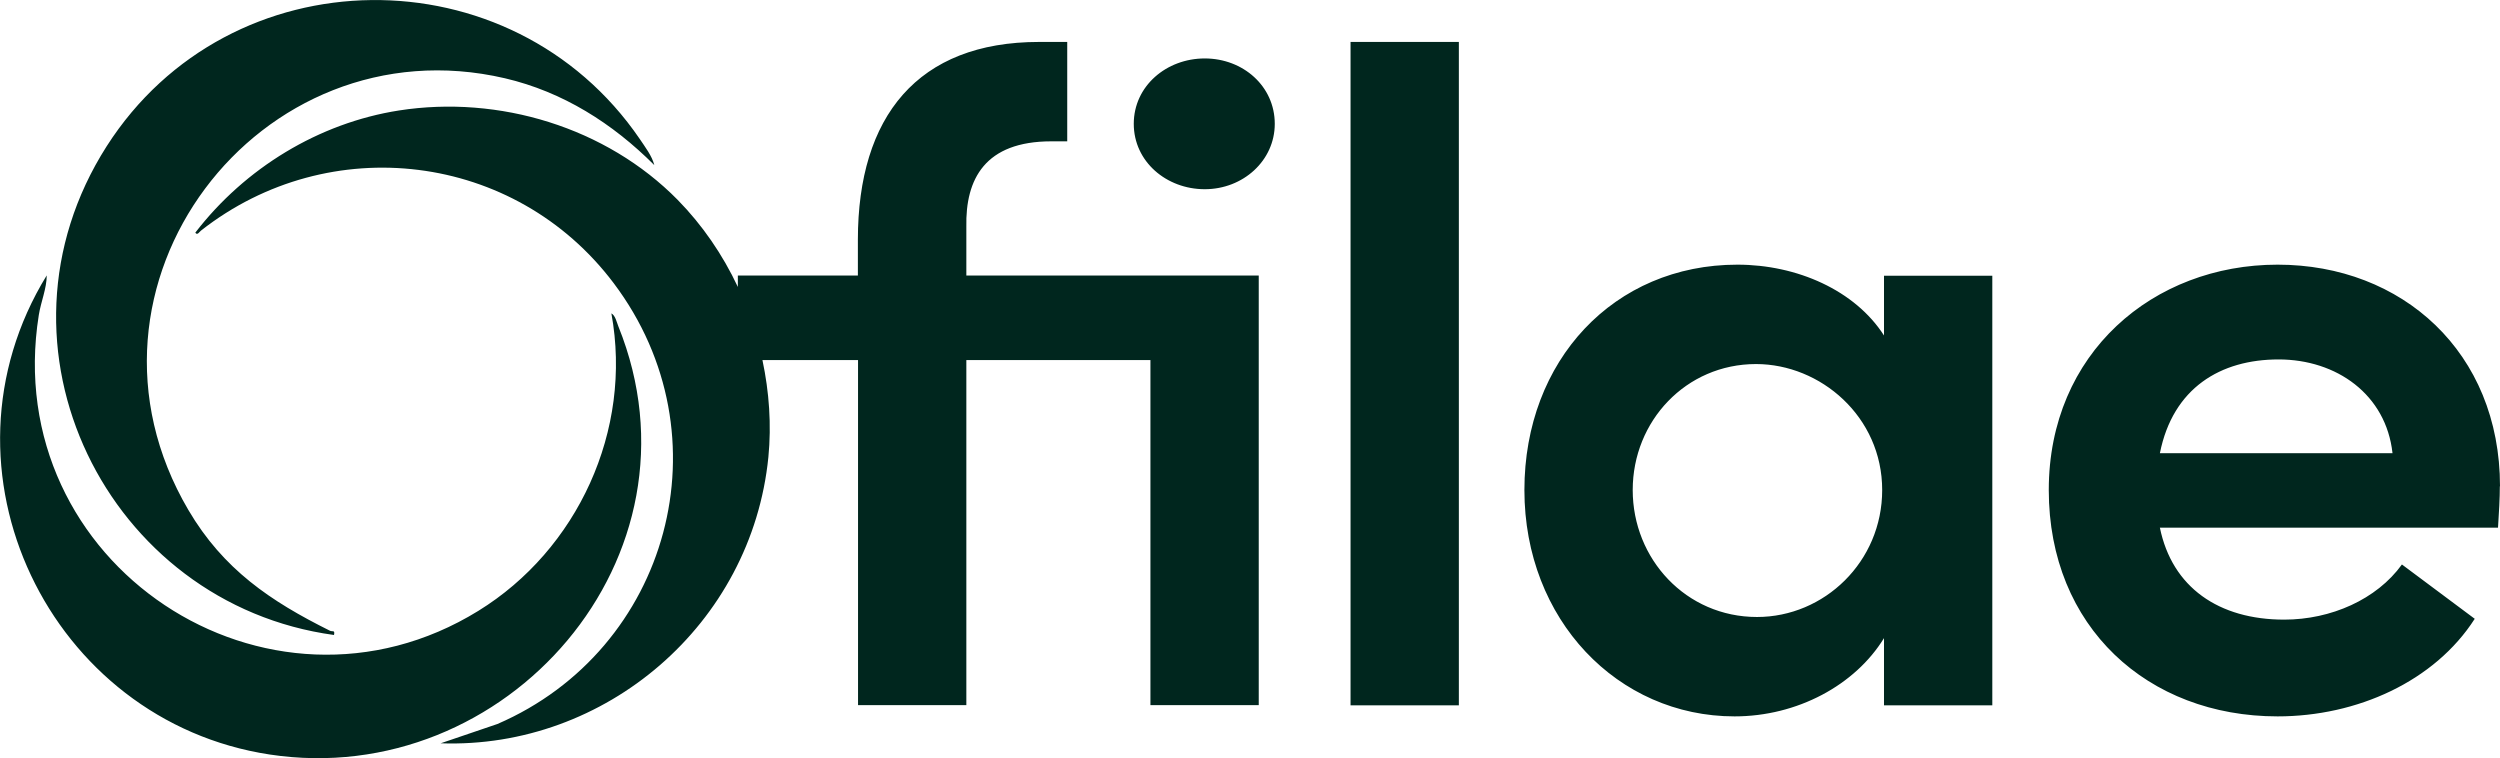 <?xml version="1.0" encoding="UTF-8"?>
<svg id="Calque_1" data-name="Calque 1" xmlns="http://www.w3.org/2000/svg" viewBox="0 0 151.42 45.93">
  <defs>
    <style>
      .cls-1 {
        fill: #00261e;
      }
    </style>
  </defs>
  <path class="cls-1" d="M2.35,19.08c.13-.81.48-1.61.48-2.4-7.23,11.78.19,27,13.51,29.02,14.29,2.17,26.75-11.97,21.11-25.94-.1-.25-.18-.65-.42-.78,1.3,7.09-2.06,14.32-8.06,18.02C16.23,44.86-.06,34.19,2.35,19.08M30.58,4.74c3.51.82,6.52,2.73,9.05,5.26-.14-.56-.56-1.1-.88-1.58C30.98-2.95,13.91-2.8,6.46,8.86c-7.74,12.13.05,27.73,13.77,29.6.07-.33-.1-.18-.25-.26-3.6-1.79-6.46-3.72-8.57-7.31C3.43,17.32,15.69,1.28,30.58,4.74M63.68,8.56h.96V2.54h-1.7c-7.36,0-10.98,4.51-10.98,11.98v2.17h-7.27v.69c-.92-1.96-2.15-3.75-3.64-5.27-4.34-4.41-10.84-6.36-16.88-5.42-4.86.76-9.33,3.49-12.34,7.4.12.19.25-.05.34-.12,7.78-6.11,19.02-4.76,25,3.18,6.96,9.24,3.37,22.2-7.04,26.7l-3.44,1.17c9.97.35,18.84-7.2,19.85-17.34.19-1.95.05-3.94-.36-5.87h5.79v20.9h6.56v-20.9h11.15v20.9h6.56v-26.02h-17.71v-2.95c-.06-2.9,1.13-5.18,5.15-5.18M77.21,7.5c0-2.28-1.92-3.96-4.24-3.96s-4.3,1.67-4.3,3.96,1.98,3.96,4.3,3.96,4.24-1.73,4.24-3.96M81.8,42.72h6.56V2.54h-6.56v40.17ZM114,29.68c0,4.35-3.51,7.69-7.58,7.69-4.3,0-7.53-3.51-7.53-7.69s3.23-7.63,7.47-7.63c3.9,0,7.64,3.18,7.64,7.63M114.11,42.72h6.56v-26.02h-6.56v3.62c-1.75-2.73-5.26-4.29-8.88-4.29-7.47,0-12.9,5.79-12.9,13.65s5.66,13.71,12.73,13.71c3.79,0,7.3-1.89,9.05-4.74v4.07ZM144.91,27.45h-14.09c.79-3.96,3.68-5.68,7.19-5.68s6.51,2.12,6.9,5.68M151.42,29.46c0-8.14-5.94-13.43-13.47-13.43s-13.86,5.35-13.86,13.65,6,13.71,13.86,13.71c4.81,0,9.51-2.12,11.94-5.91l-4.41-3.29c-1.53,2.12-4.3,3.34-7.13,3.34-3.96,0-6.79-1.95-7.53-5.57h20.48c.06-.95.11-1.78.11-2.51"/>
</svg>